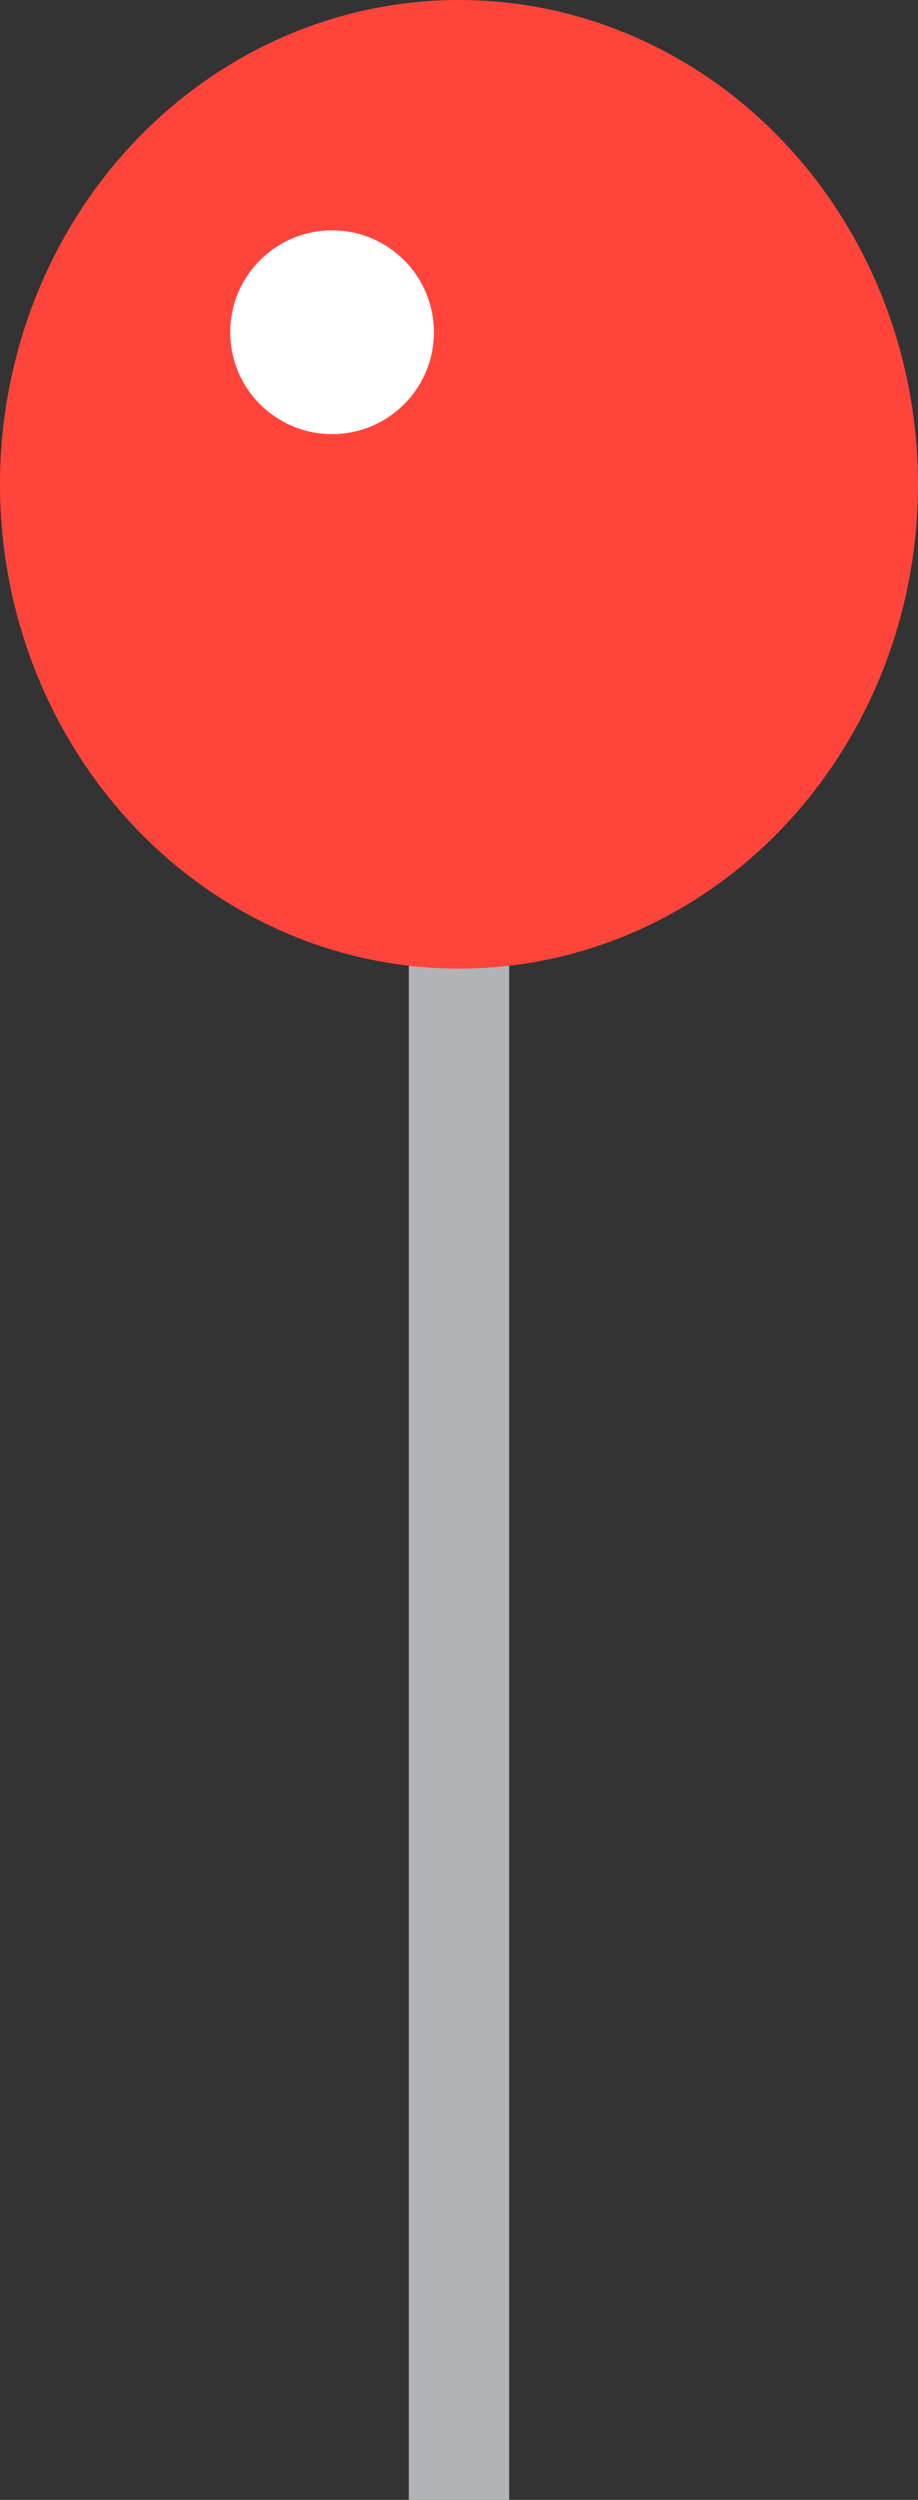 <?xml version="1.0" encoding="utf-8"?>
<!-- Generator: Adobe Illustrator 18.0.0, SVG Export Plug-In . SVG Version: 6.00 Build 0)  -->
<!DOCTYPE svg PUBLIC "-//W3C//DTD SVG 1.1//EN" "http://www.w3.org/Graphics/SVG/1.1/DTD/svg11.dtd">
<svg version="1.1" id="Ebene_1" xmlns="http://www.w3.org/2000/svg" xmlns:xlink="http://www.w3.org/1999/xlink" x="0px" y="0px"
	 viewBox="0 0 62.2 169.3" enable-background="new 0 0 62.2 169.3" xml:space="preserve">
<rect x="0" y="0" width="62.2" height="169.3" fill="#333333" stroke="none"/>
<g>
	<rect x="27.7" y="61.9" fill="#B1B3B6" width="6.8" height="107.4"/>
	<ellipse fill="#FF453B" cx="31.1" cy="32.8" rx="31.1" ry="32.8"/>
	<circle fill="#FFFFFF" cx="22.5" cy="22.5" r="6.9"/>
</g>
</svg>
